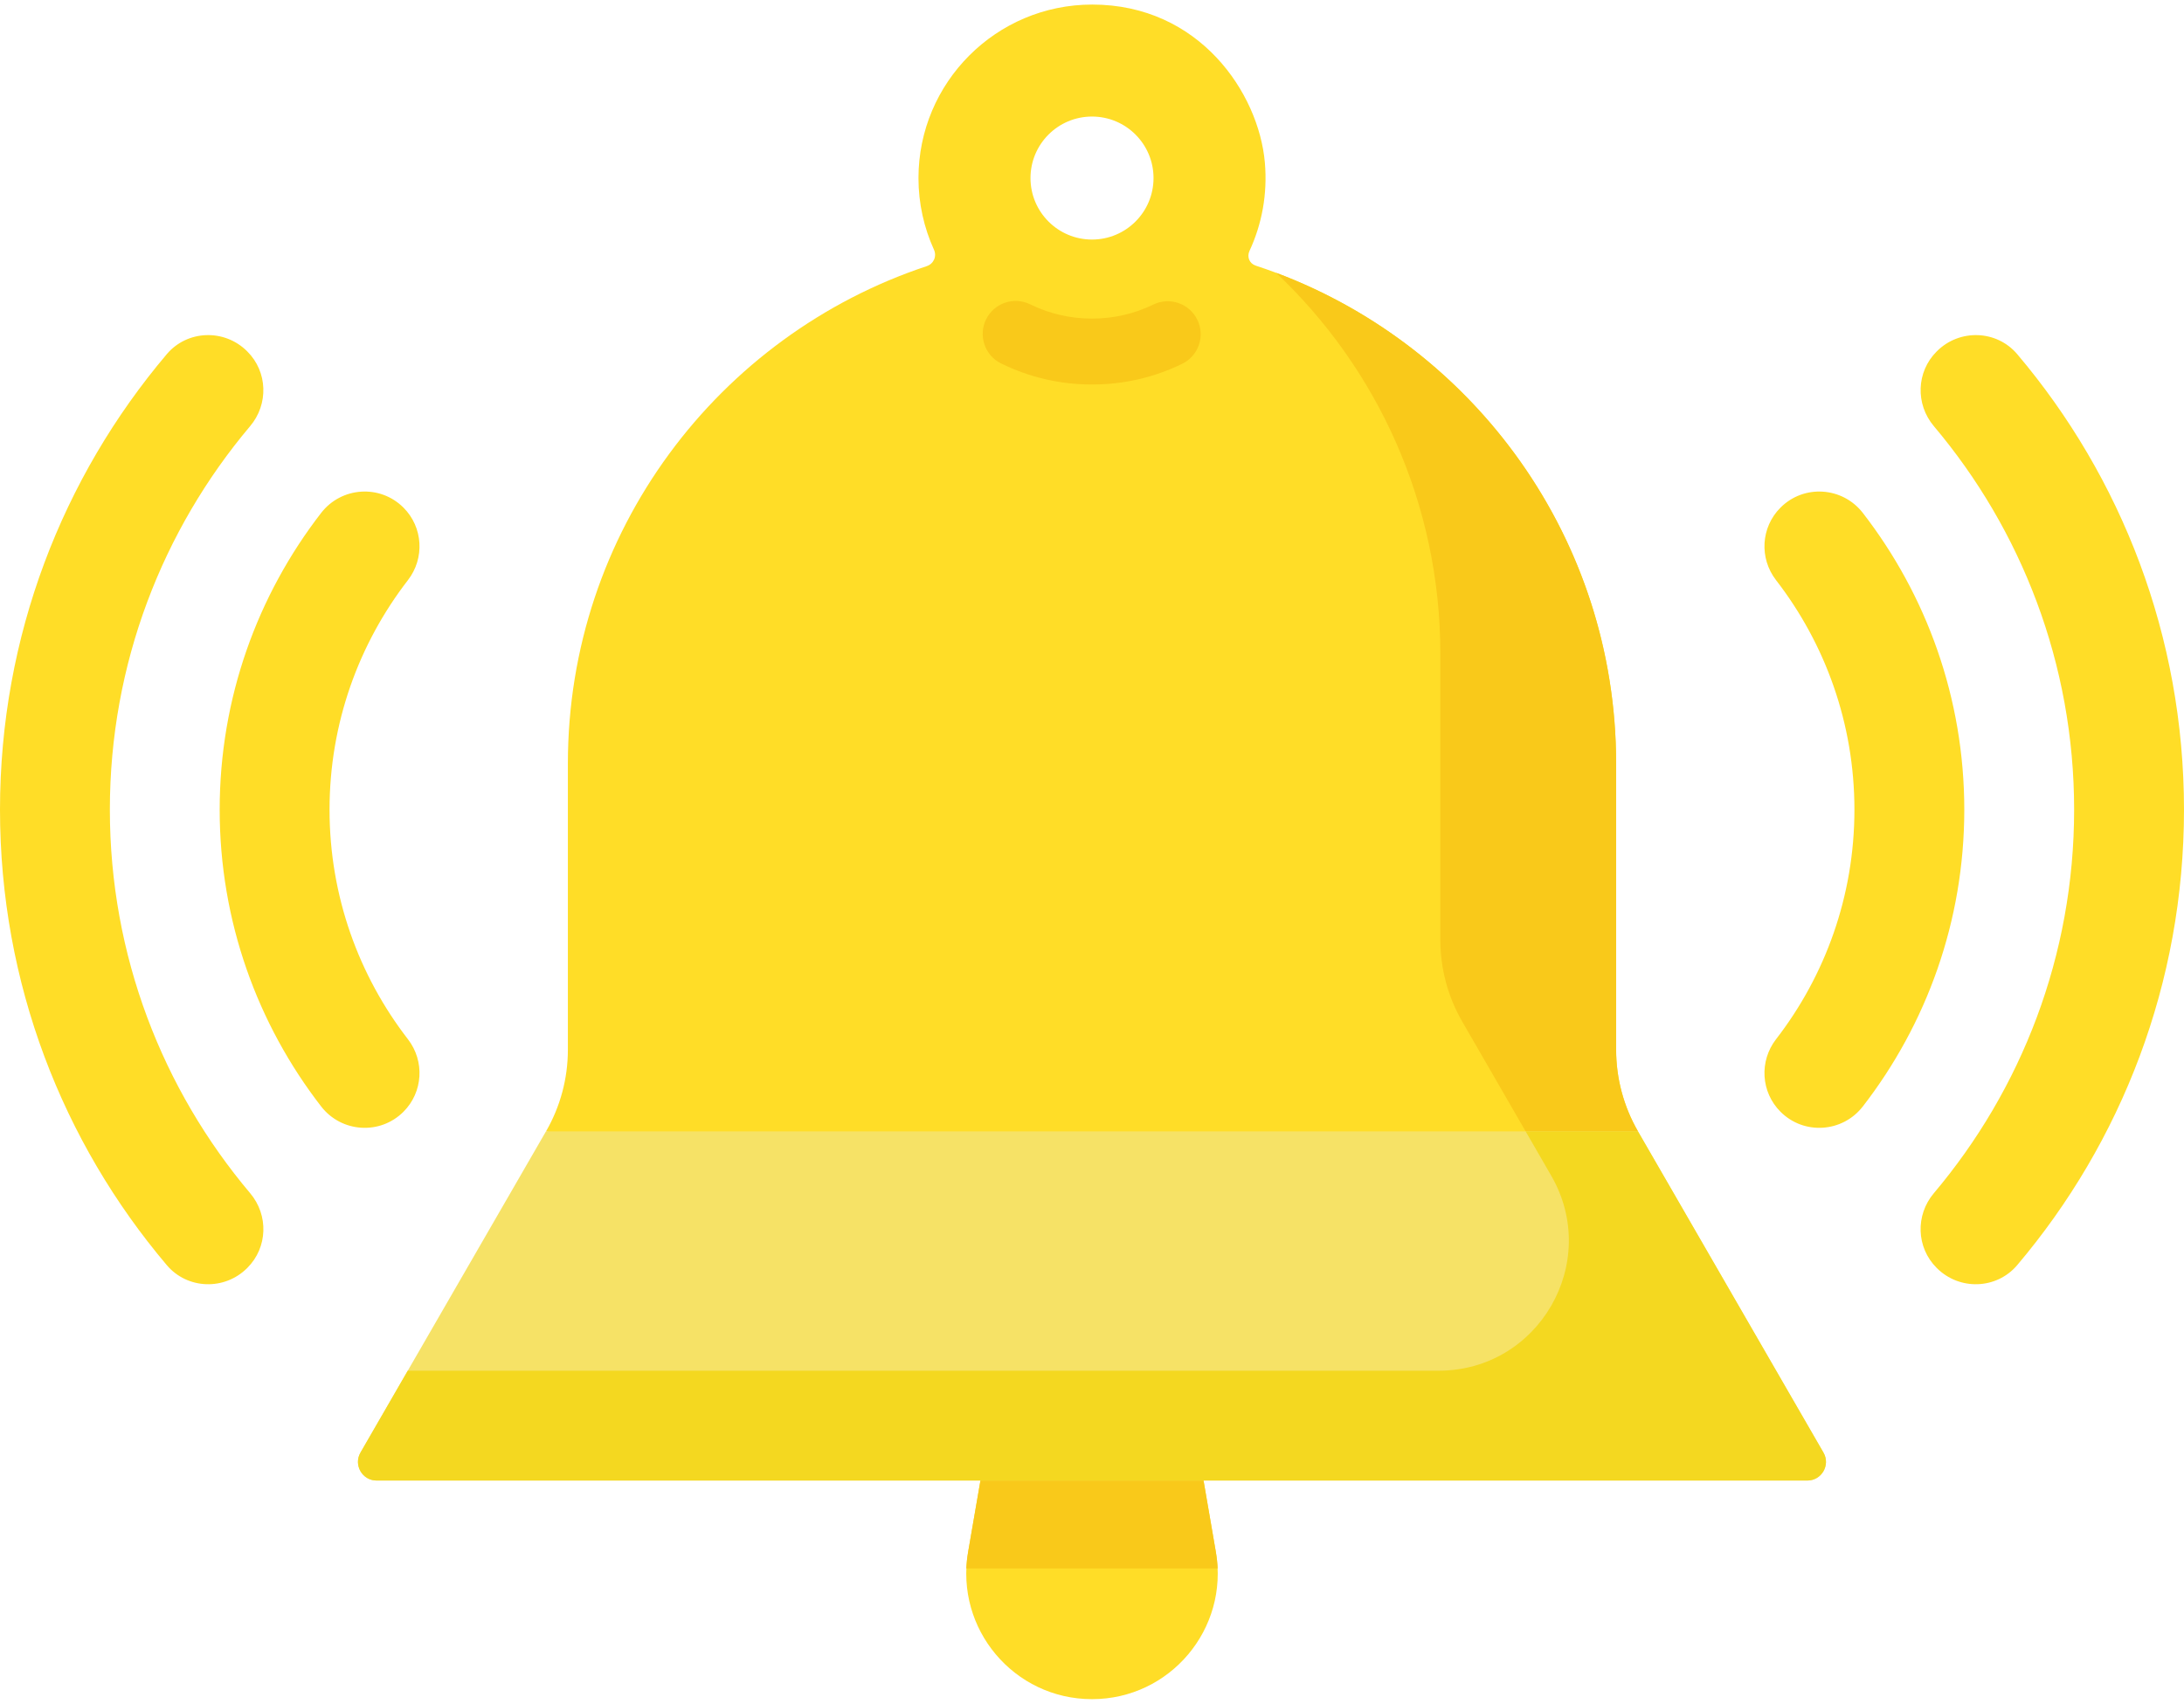 <svg width="446" height="348" viewBox="0 0 446 348" fill="none" xmlns="http://www.w3.org/2000/svg">
<path d="M245.779 302.416H200.222L197.701 317.031C194.995 332.723 207.078 347.069 223 347.069C238.924 347.069 251.006 332.723 248.299 317.031L245.779 302.416Z" fill="#FFDD27"/>
<path d="M248.653 320.365C248.607 319.264 248.489 318.152 248.296 317.033L245.775 302.418L210.042 294.177L200.217 302.418L197.696 317.033C197.503 318.152 197.385 319.265 197.339 320.365H248.653Z" fill="#F9C91A"/>
<path d="M334.504 231.099C331.577 226.029 330.036 220.279 330.036 214.425V155.968C330.036 108.533 299.178 68.303 256.441 54.259C255.142 53.832 254.593 52.474 255.169 51.233C257.681 45.819 258.865 39.668 258.3 33.202C257.063 19.032 244.948 0.932 223.047 0.932C203.364 0.932 187.564 16.907 187.564 36.37C187.564 41.58 188.695 46.532 190.724 50.993C191.349 52.366 190.67 53.891 189.239 54.366C146.67 68.505 115.967 108.65 115.967 155.967L115.968 214.425C115.968 220.279 114.427 226.03 111.5 231.1L225.377 253.911L334.504 231.099ZM210.44 36.369C210.44 29.43 216.064 23.807 223.002 23.807C229.94 23.807 235.564 29.431 235.564 36.369C235.564 43.306 229.939 48.931 223.002 48.931C216.063 48.931 210.44 43.307 210.44 36.369Z" fill="#FFDD27"/>
<path d="M294.136 133.532V191.989C294.136 197.842 295.677 203.593 298.604 208.663L311.556 231.098L328.836 238.044L334.499 231.098C331.572 226.028 330.031 220.278 330.031 214.424V155.967C330.031 110.088 301.164 70.948 260.602 55.724C281.251 75.237 294.136 102.88 294.136 133.532Z" fill="#F9C91A"/>
<path d="M445.998 165.384C445.998 200.851 433.184 233.319 411.938 258.415C407.731 263.386 400.137 263.626 395.533 259.021L395.472 258.96C391.324 254.813 391.127 248.209 394.909 243.728C412.779 222.553 423.563 195.209 423.563 165.384C423.563 135.566 412.777 108.215 394.913 87.039C391.132 82.558 391.331 75.957 395.474 71.81L395.54 71.745C400.144 67.138 407.74 67.377 411.949 72.35C433.192 97.454 445.998 129.926 445.998 165.384Z" fill="#FFDD27"/>
<path d="M401.132 165.386C401.132 188.185 393.401 209.22 380.417 225.996C376.276 231.347 368.392 231.878 363.608 227.094L363.594 227.08C359.594 223.081 359.23 216.749 362.689 212.274C372.72 199.294 378.697 183.028 378.697 165.386C378.697 147.745 372.72 131.479 362.689 118.499C359.23 114.024 359.594 107.691 363.594 103.692L363.608 103.678C368.392 98.894 376.276 99.425 380.417 104.776C393.401 121.551 401.132 142.586 401.132 165.386Z" fill="#FFDD27"/>
<path d="M0 165.384C0 200.851 12.814 233.319 34.06 258.415C38.267 263.386 45.861 263.626 50.465 259.021L50.526 258.96C54.673 254.813 54.871 248.209 51.089 243.728C33.219 222.553 22.435 195.209 22.435 165.384C22.435 135.566 33.221 108.215 51.085 87.039C54.866 82.558 54.667 75.957 50.523 71.81L50.458 71.745C45.853 67.138 38.258 67.377 34.049 72.35C12.806 97.454 0 129.926 0 165.384Z" fill="#FFDD27"/>
<path d="M44.861 165.386C44.861 188.185 52.593 209.22 65.577 225.996C69.718 231.347 77.602 231.878 82.386 227.094L82.4 227.08C86.399 223.081 86.763 216.749 83.305 212.274C73.274 199.294 67.296 183.028 67.296 165.386C67.296 147.745 73.274 131.479 83.305 118.499C86.763 114.024 86.399 107.691 82.4 103.692L82.386 103.678C77.602 98.894 69.718 99.425 65.577 104.776C52.593 121.551 44.861 142.586 44.861 165.386Z" fill="#FFDD27"/>
<path d="M223 78.537C216.494 78.537 210.252 77.092 204.447 74.245C201.11 72.608 199.732 68.575 201.368 65.237C203.005 61.9 207.037 60.522 210.375 62.159C214.32 64.094 218.567 65.076 223 65.076C227.394 65.076 231.608 64.111 235.523 62.21C238.865 60.586 242.894 61.979 244.517 65.323C246.142 68.666 244.748 72.693 241.404 74.317C235.641 77.118 229.449 78.537 223 78.537Z" fill="#F9C91A"/>
<path d="M334.496 231.1H111.492L73.615 296.705C72.149 299.243 73.982 302.416 76.913 302.416H369.075C372.007 302.416 373.839 299.243 372.373 296.705L334.496 231.1Z" fill="#F6E266"/>
<path d="M372.373 296.703L334.496 231.098H311.554L316.783 240.155C327.002 257.854 314.228 279.979 293.789 279.979H83.27L73.615 296.702C72.149 299.241 73.982 302.414 76.913 302.414H369.075C372.008 302.415 373.839 299.243 372.373 296.703Z" fill="#F4D820"/>
</svg>
